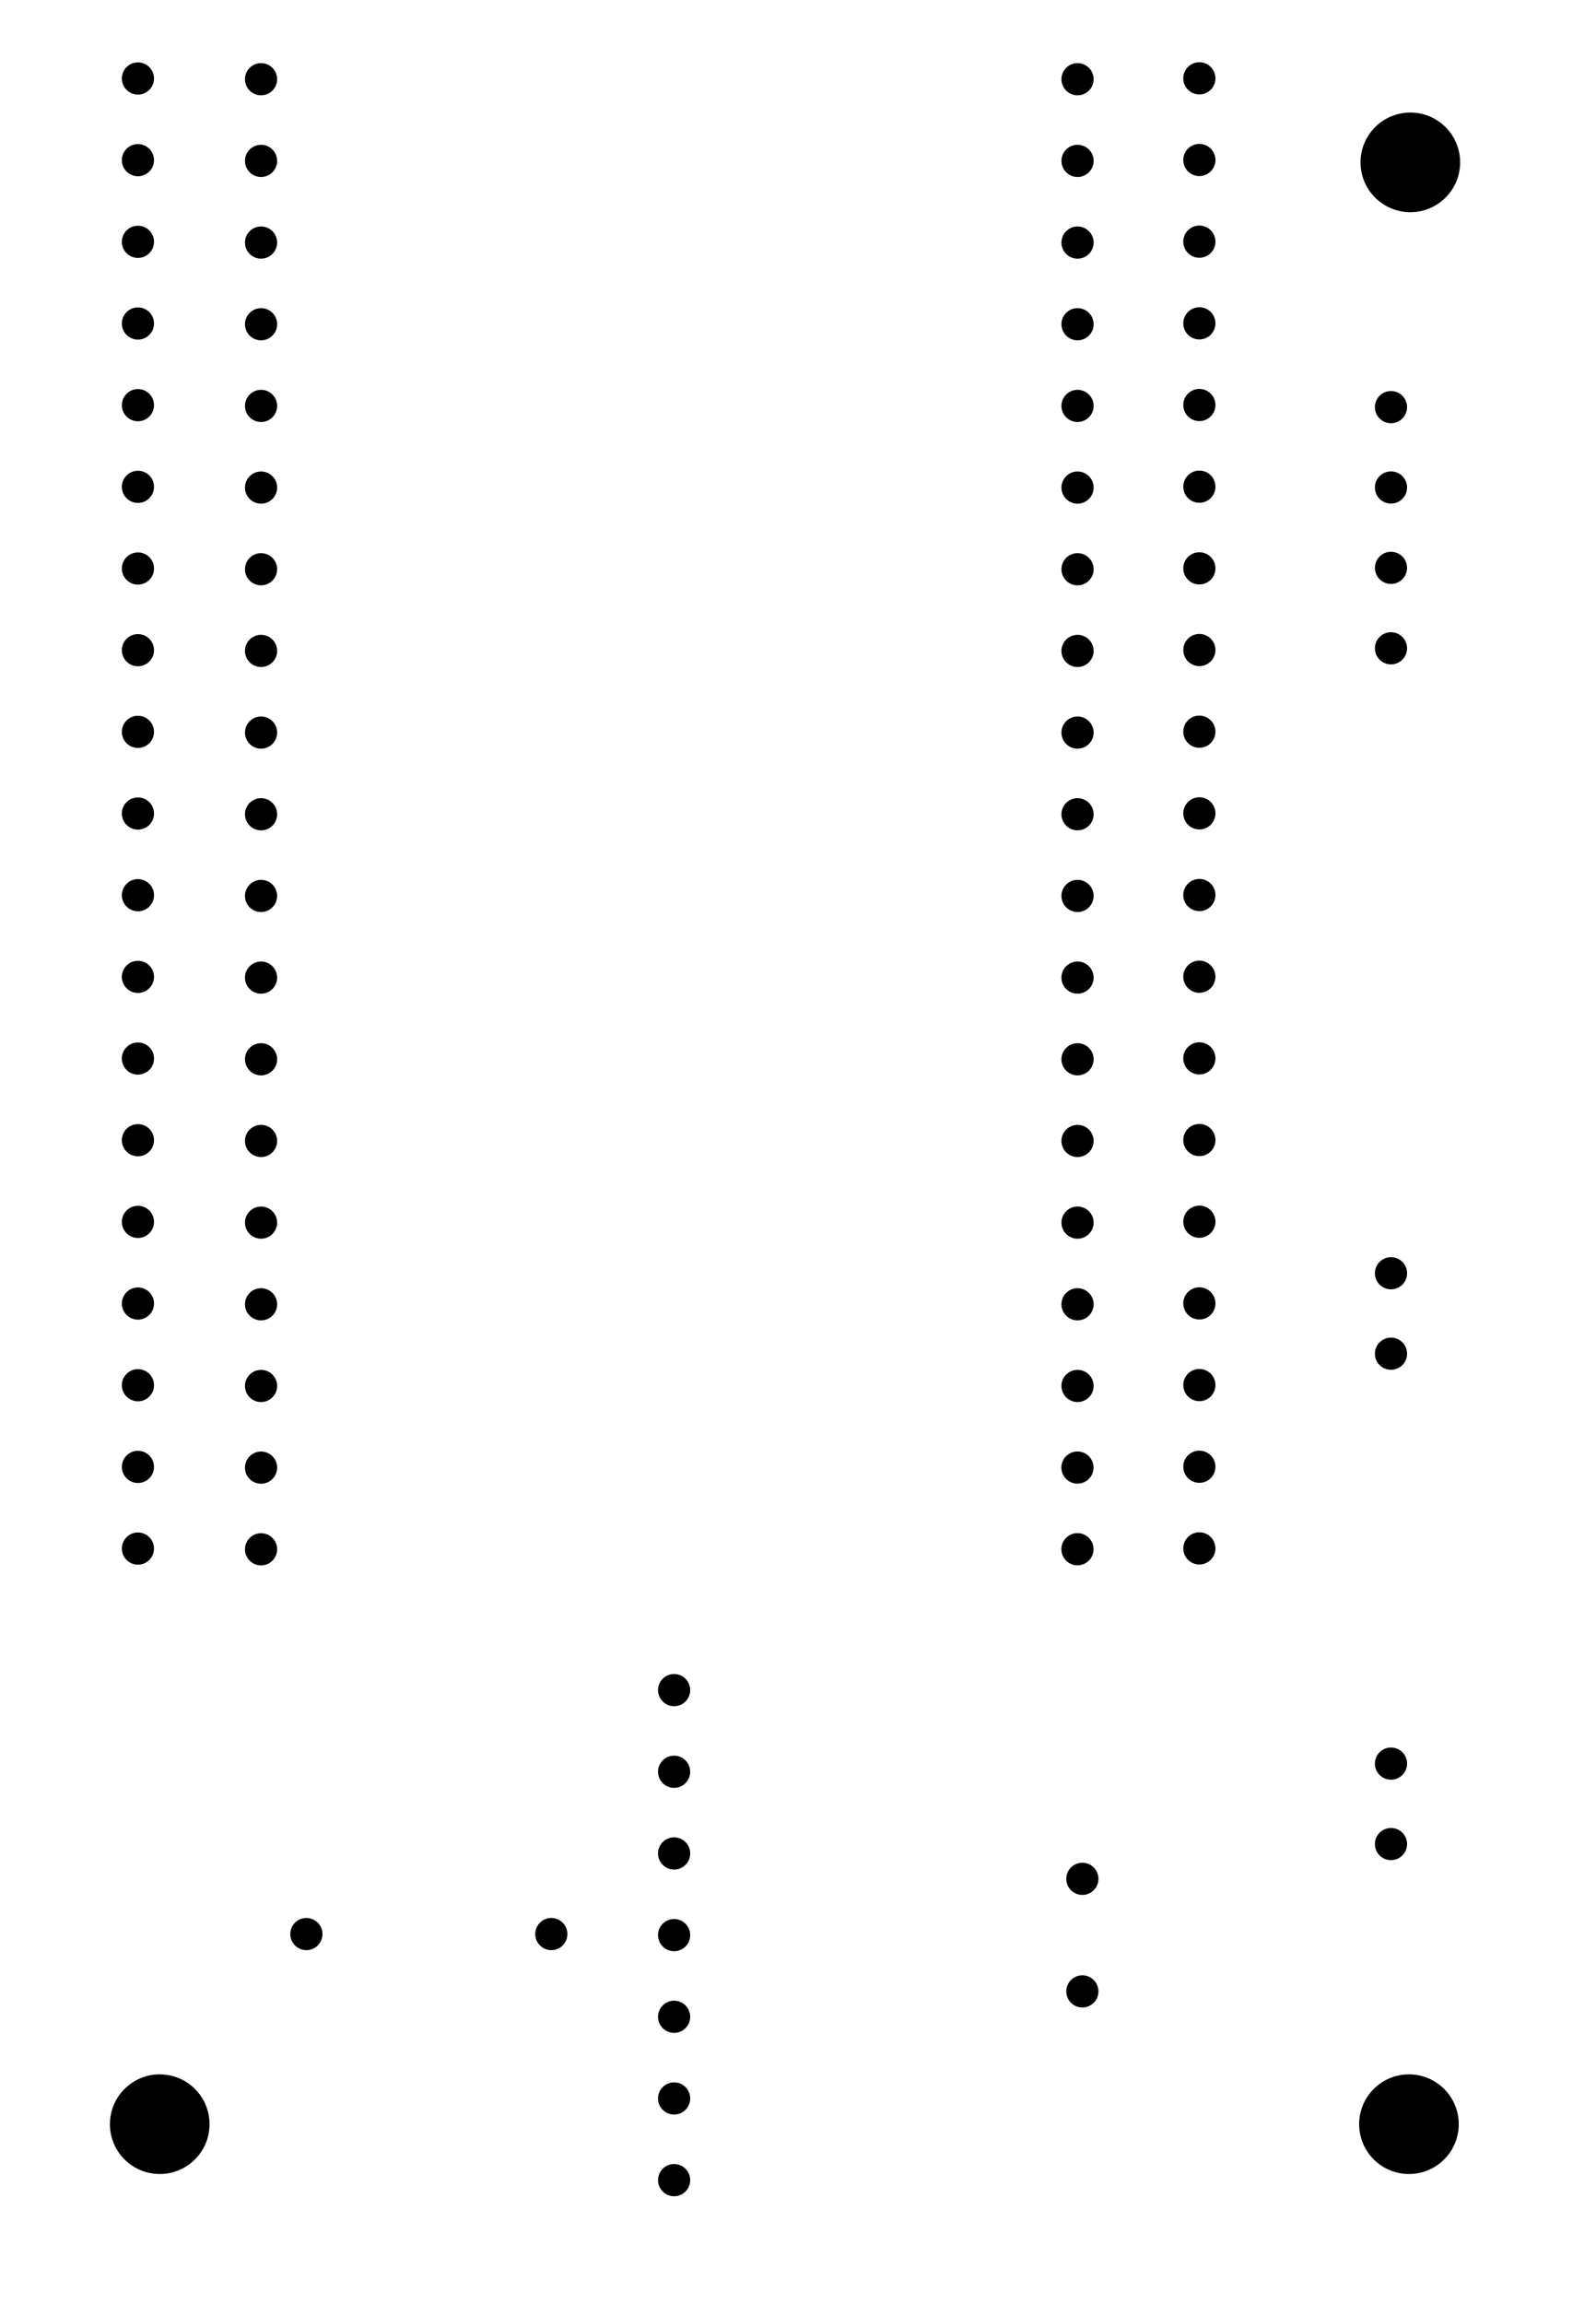 <?xml version="1.0" standalone="no"?>
<!DOCTYPE svg PUBLIC "-//W3C//DTD SVG 1.1//EN"
"http://www.w3.org/Graphics/SVG/1.1/DTD/svg11.dtd">
<svg width="187.654" height="270.803" viewBox="0 0 3909.45 5641.73" version="1.1"
xmlns="http://www.w3.org/2000/svg"
xmlns:xlink="http://www.w3.org/1999/xlink">
<circle cx="3407.26" cy="997.011" r="39.4" style=""/>
<circle cx="3407.26" cy="1193.81" r="39.4" style=""/>
<circle cx="3407.26" cy="1390.61" r="39.4" style=""/>
<circle cx="3407.26" cy="1587.61" r="39.4" style=""/>
<circle cx="2937.86" cy="1191.81" r="39.4" style=""/>
<circle cx="2937.86" cy="991.811" r="39.4" style=""/>
<circle cx="2937.86" cy="791.811" r="39.4" style=""/>
<circle cx="2937.86" cy="591.811" r="39.4" style=""/>
<circle cx="2937.86" cy="391.811" r="39.4" style=""/>
<circle cx="2937.86" cy="191.811" r="39.4" style=""/>
<circle cx="2639.46" cy="194.011" r="39.4" style=""/>
<circle cx="2639.46" cy="394.011" r="39.4" style=""/>
<circle cx="2639.46" cy="594.011" r="39.4" style=""/>
<circle cx="2639.46" cy="794.011" r="39.4" style=""/>
<circle cx="2639.46" cy="994.011" r="39.4" style=""/>
<circle cx="2639.46" cy="1194.01" r="39.4" style=""/>
<circle cx="2639.46" cy="1394.01" r="39.4" style=""/>
<circle cx="2937.86" cy="1391.81" r="39.4" style=""/>
<circle cx="2937.86" cy="1591.81" r="39.4" style=""/>
<circle cx="2639.46" cy="1594.01" r="39.4" style=""/>
<circle cx="2639.46" cy="1794.01" r="39.4" style=""/>
<circle cx="2937.86" cy="1791.81" r="39.4" style=""/>
<circle cx="2937.86" cy="1991.81" r="39.4" style=""/>
<circle cx="2639.46" cy="1994.01" r="39.4" style=""/>
<circle cx="2639.46" cy="2194.01" r="39.4" style=""/>
<circle cx="2937.86" cy="2191.81" r="39.4" style=""/>
<circle cx="2937.86" cy="2391.81" r="39.4" style=""/>
<circle cx="2639.46" cy="2394.01" r="39.4" style=""/>
<circle cx="2639.46" cy="2594.01" r="39.4" style=""/>
<circle cx="2639.46" cy="2794.01" r="39.4" style=""/>
<circle cx="2639.46" cy="2994.01" r="39.4" style=""/>
<circle cx="2639.46" cy="3194.01" r="39.4" style=""/>
<circle cx="2639.46" cy="3394.01" r="39.4" style=""/>
<circle cx="2639.26" cy="3593.81" r="39.4" style=""/>
<circle cx="2639.26" cy="3793.81" r="39.4" style=""/>
<circle cx="2937.86" cy="3591.81" r="39.4" style=""/>
<circle cx="2937.86" cy="3391.81" r="39.4" style=""/>
<circle cx="2937.86" cy="3191.81" r="39.4" style=""/>
<circle cx="2937.86" cy="2991.81" r="39.4" style=""/>
<circle cx="2937.86" cy="2791.81" r="39.4" style=""/>
<circle cx="2937.86" cy="2591.81" r="39.4" style=""/>
<circle cx="3407.26" cy="3118.01" r="39.4" style=""/>
<circle cx="3407.26" cy="3315.01" r="39.4" style=""/>
<circle cx="2937.86" cy="3791.81" r="39.4" style=""/>
<circle cx="3407.26" cy="4318.81" r="39.4" style=""/>
<circle cx="3407.26" cy="4515.81" r="39.4" style=""/>
<circle cx="2651.26" cy="4601.01" r="39.4" style=""/>
<circle cx="2651.26" cy="4876.61" r="39.4" style=""/>
<circle cx="1651.26" cy="5338.81" r="39.4" style=""/>
<circle cx="1651.26" cy="5138.81" r="39.4" style=""/>
<circle cx="1651.26" cy="4938.81" r="39.4" style=""/>
<circle cx="1651.26" cy="4738.81" r="39.4" style=""/>
<circle cx="1651.26" cy="4538.81" r="39.4" style=""/>
<circle cx="1651.26" cy="4338.81" r="39.4" style=""/>
<circle cx="1651.26" cy="4138.81" r="39.4" style=""/>
<circle cx="1350.46" cy="4736.21" r="39.4" style=""/>
<circle cx="750.46" cy="4736.21" r="39.4" style=""/>
<circle cx="639.46" cy="3794.01" r="39.4" style=""/>
<circle cx="639.46" cy="3594.01" r="39.4" style=""/>
<circle cx="639.46" cy="3394.01" r="39.4" style=""/>
<circle cx="639.46" cy="3194.01" r="39.4" style=""/>
<circle cx="639.46" cy="2994.01" r="39.4" style=""/>
<circle cx="639.46" cy="2794.01" r="39.4" style=""/>
<circle cx="639.46" cy="2594.01" r="39.4" style=""/>
<circle cx="639.46" cy="2394.01" r="39.4" style=""/>
<circle cx="639.46" cy="2194.01" r="39.4" style=""/>
<circle cx="639.46" cy="1994.01" r="39.4" style=""/>
<circle cx="639.46" cy="1794.01" r="39.4" style=""/>
<circle cx="639.46" cy="1594.01" r="39.4" style=""/>
<circle cx="639.46" cy="1394.01" r="39.4" style=""/>
<circle cx="639.46" cy="1194.01" r="39.4" style=""/>
<circle cx="639.46" cy="994.011" r="39.4" style=""/>
<circle cx="639.46" cy="794.011" r="39.4" style=""/>
<circle cx="639.46" cy="594.011" r="39.4" style=""/>
<circle cx="639.46" cy="394.011" r="39.4" style=""/>
<circle cx="639.46" cy="194.011" r="39.4" style=""/>
<circle cx="337.86" cy="192.211" r="39.4" style=""/>
<circle cx="337.86" cy="392.211" r="39.4" style=""/>
<circle cx="337.86" cy="592.211" r="39.4" style=""/>
<circle cx="337.86" cy="792.211" r="39.4" style=""/>
<circle cx="337.86" cy="992.211" r="39.4" style=""/>
<circle cx="337.86" cy="1192.21" r="39.4" style=""/>
<circle cx="337.86" cy="1392.21" r="39.4" style=""/>
<circle cx="337.86" cy="1592.21" r="39.4" style=""/>
<circle cx="337.86" cy="1792.21" r="39.4" style=""/>
<circle cx="337.86" cy="1992.21" r="39.4" style=""/>
<circle cx="337.86" cy="2192.21" r="39.4" style=""/>
<circle cx="337.86" cy="2392.21" r="39.4" style=""/>
<circle cx="337.86" cy="2592.21" r="39.4" style=""/>
<circle cx="337.86" cy="2792.21" r="39.4" style=""/>
<circle cx="337.86" cy="2992.21" r="39.4" style=""/>
<circle cx="337.86" cy="3192.21" r="39.4" style=""/>
<circle cx="337.86" cy="3392.21" r="39.4" style=""/>
<circle cx="337.86" cy="3592.21" r="39.4" style=""/>
<circle cx="337.86" cy="3792.21" r="39.4" style=""/>
<circle cx="3454.66" cy="397.611" r="122" style=""/>
<circle cx="391.26" cy="5201.81" r="122" style=""/>
<circle cx="3451.26" cy="5201.81" r="122" style=""/>
</svg>
